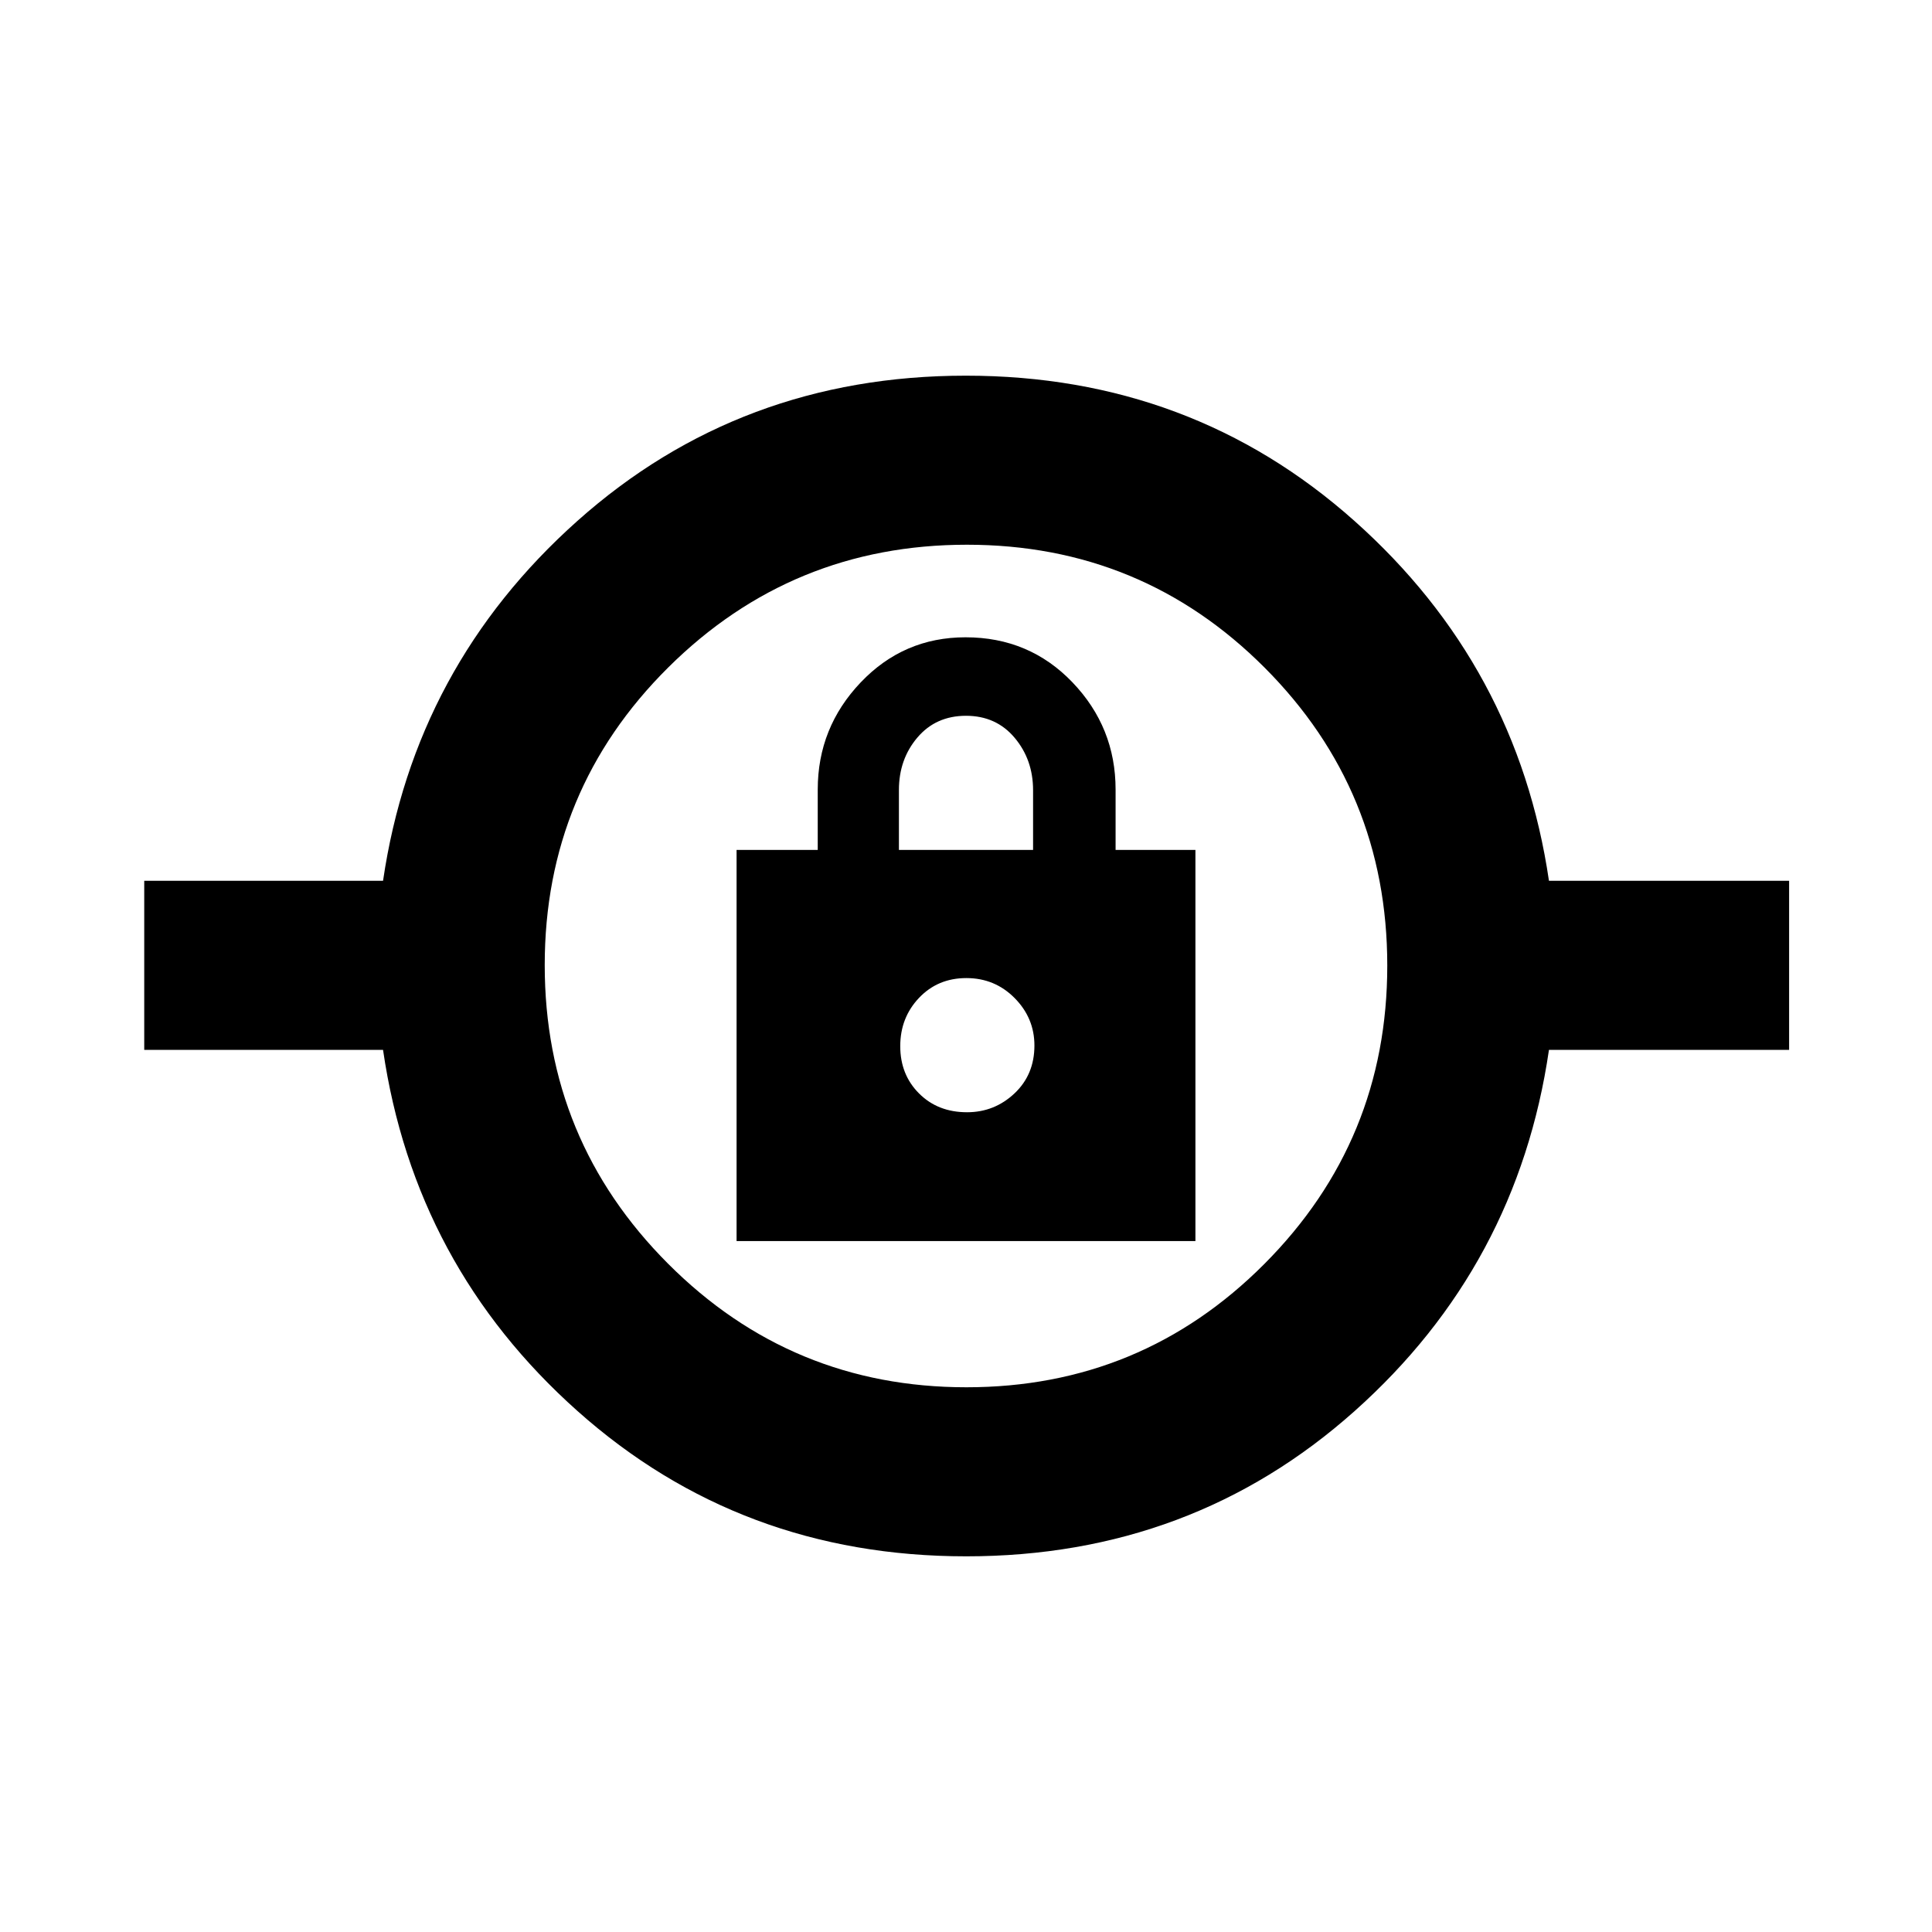 <svg xmlns="http://www.w3.org/2000/svg" height="40" viewBox="0 -960 960 960" width="40"><path d="M480.08-186.67Q368-186.67 287-258.83q-81-72.17-96.67-179.5H71.67v-84h118.66Q206-629 286.92-701.17q80.91-72.16 193-72.16 112.08 0 193.08 72.16 81 72.17 96.67 178.84H889v84H769.67Q754-331 673.08-258.83q-80.91 72.16-193 72.16Zm.13-84q86.97 0 148.05-61.29 61.07-61.29 61.07-148.25 0-86.97-60.96-148.05-60.96-61.07-147.92-61.07-86.97 0-148.38 60.96-61.4 60.96-61.4 147.92 0 86.97 61.29 148.38 61.29 61.4 148.25 61.4ZM366-343.33h228v-194.34h-39.67v-30q0-30.91-21.44-53.29-21.44-22.37-53.13-22.37-30.76 0-52.09 22.42-21.34 22.42-21.34 53.24v30H366v194.34Zm114.5-64q-14.5 0-23.83-9.34-9.34-9.33-9.34-23.5 0-14.16 9.34-24Q466-474 480.17-474q14.16 0 24 9.93 9.83 9.94 9.83 23.57 0 14.5-9.93 23.83-9.94 9.34-23.57 9.34Zm-33.83-130.34v-29.81q0-15.24 9.18-26.05 9.18-10.8 24.15-10.8 14.97 0 24.15 10.91 9.18 10.91 9.18 26.09v29.66h-66.66ZM480-440Z"/></svg>